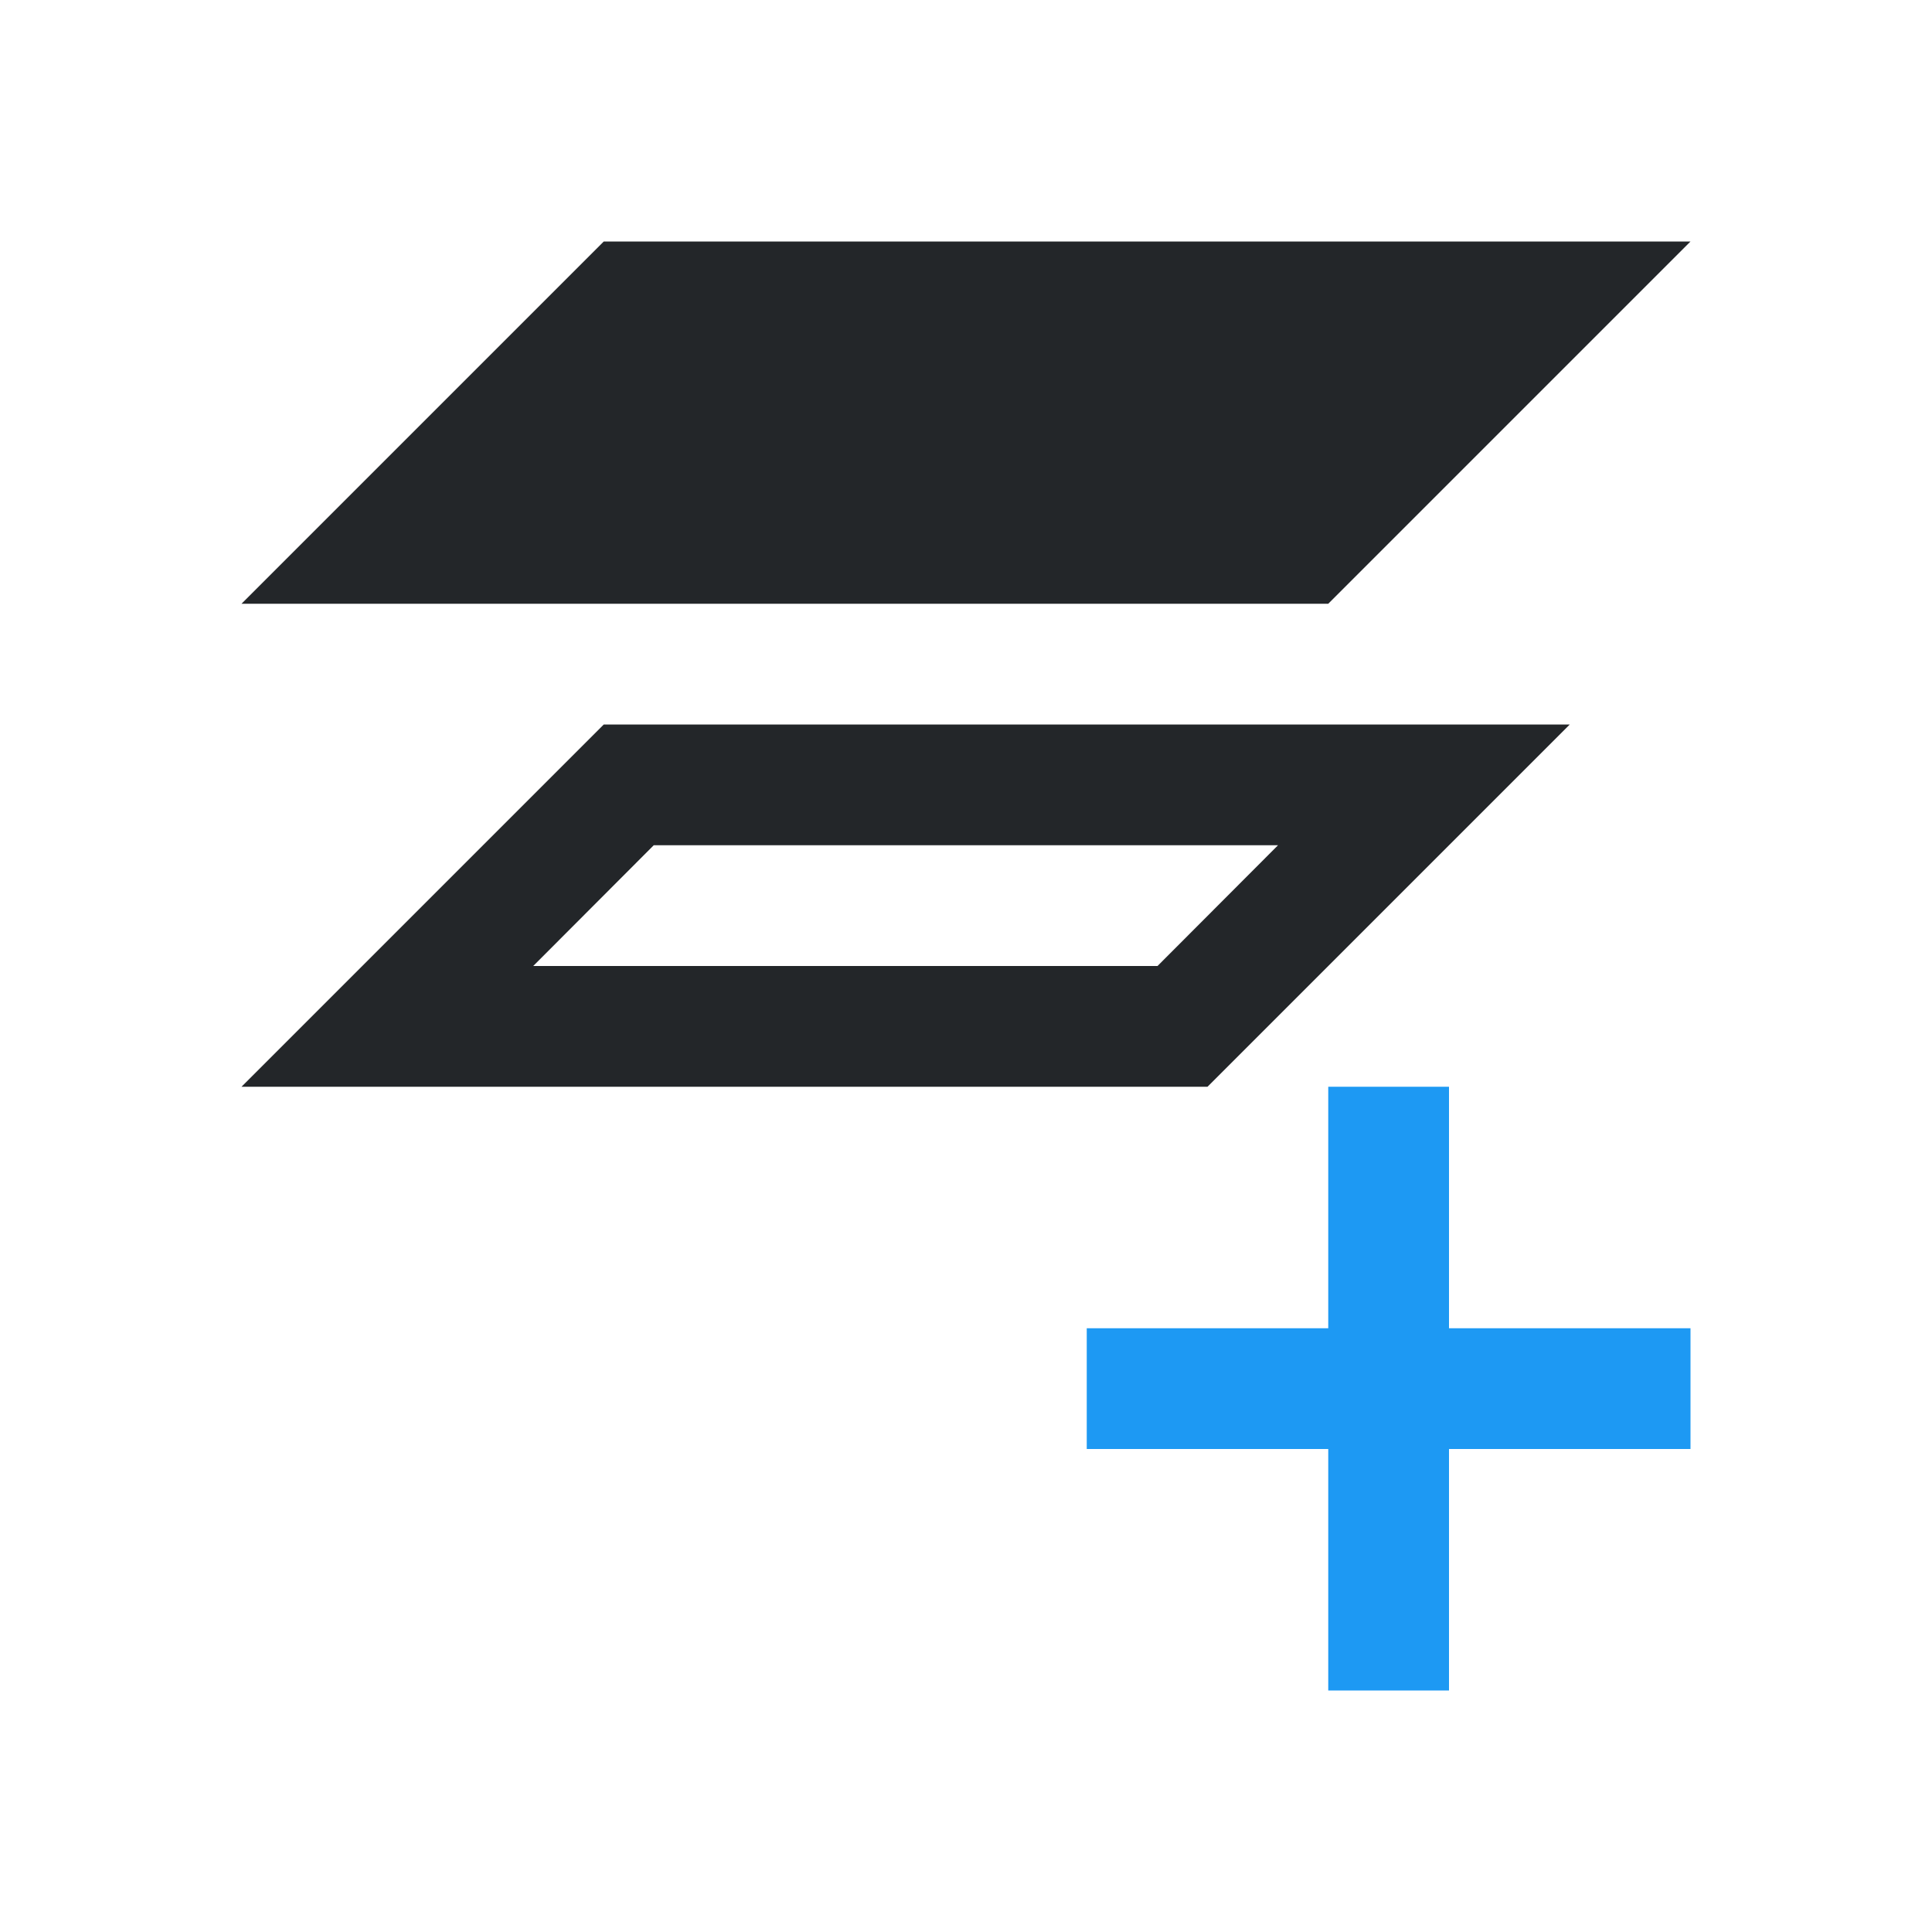 <svg viewBox="0 0 16 16" xmlns="http://www.w3.org/2000/svg"><path d="m5 2-3 3h9l3-3zm0 4-3 3h5 3l3-3h-3-3zm.414 1h1.586 3 .584l-.998 1h-2.586-2.584z" fill="#232629"/><path d="m11 9v2h-2v1h2v2h1v-2h2v-1h-2v-2z" fill="#1d99f3"/></svg>
